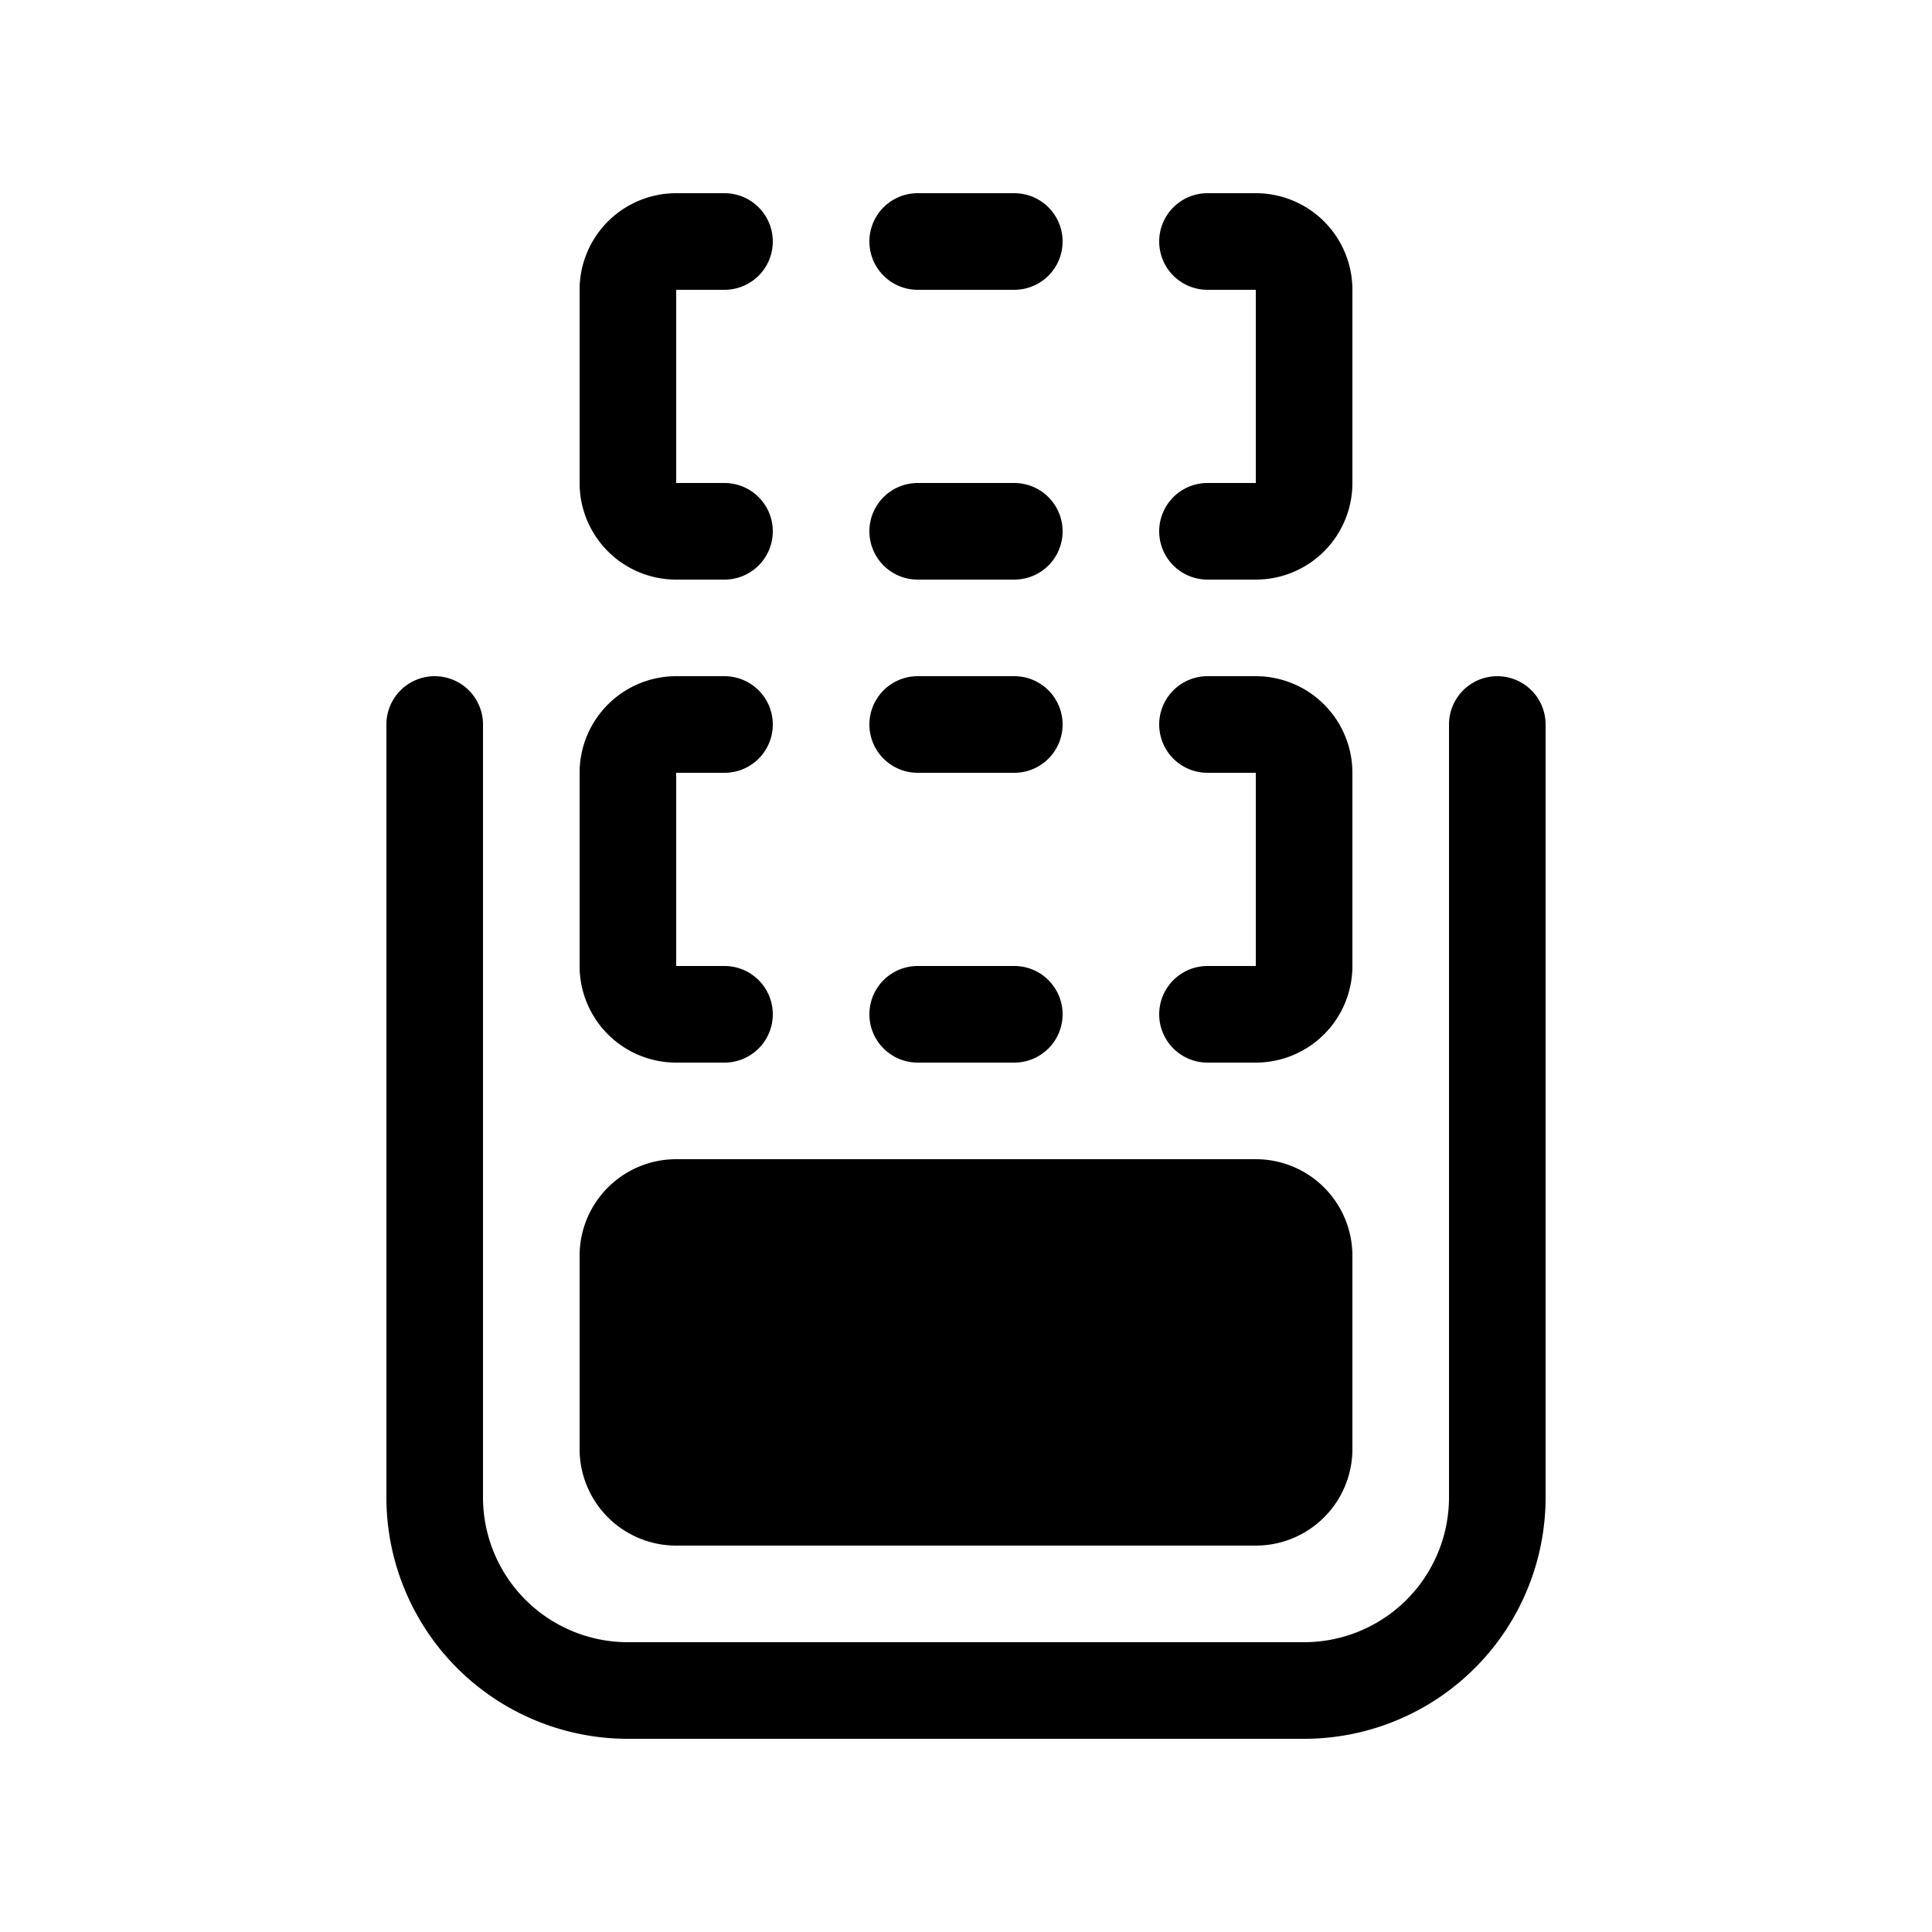 <svg xmlns="http://www.w3.org/2000/svg" width="1em" height="1em" viewBox="0 0 20 20"><path fill="currentColor" d="M7 2a1 1 0 0 0-1 1v2a1 1 0 0 0 1 1h.5a.5.5 0 0 0 0-1H7V3h.5a.5.5 0 0 0 0-1zm2.5 0a.5.5 0 0 0 0 1h1a.5.5 0 0 0 0-1zm3 0a.5.5 0 0 0 0 1h.5v2h-.5a.5.5 0 0 0 0 1h.5a1 1 0 0 0 1-1V3a1 1 0 0 0-1-1zm-3 3a.5.5 0 0 0 0 1h1a.5.5 0 0 0 0-1zm-5 2a.5.5 0 0 1 .5.5v8A1.5 1.5 0 0 0 6.5 17h7a1.5 1.5 0 0 0 1.5-1.5v-8a.5.5 0 0 1 1 0v8a2.5 2.5 0 0 1-2.5 2.5h-7A2.5 2.5 0 0 1 4 15.5v-8a.5.5 0 0 1 .5-.5M7 12a1 1 0 0 0-1 1v2a1 1 0 0 0 1 1h6a1 1 0 0 0 1-1v-2a1 1 0 0 0-1-1zM6 8a1 1 0 0 1 1-1h.5a.5.5 0 0 1 0 1H7v2h.5a.5.5 0 0 1 0 1H7a1 1 0 0 1-1-1zm3-.5a.5.5 0 0 1 .5-.5h1a.5.5 0 0 1 0 1h-1a.5.5 0 0 1-.5-.5m3 0a.5.5 0 0 1 .5-.5h.5a1 1 0 0 1 1 1v2a1 1 0 0 1-1 1h-.5a.5.5 0 0 1 0-1h.5V8h-.5a.5.5 0 0 1-.5-.5m-3 3a.5.5 0 0 1 .5-.5h1a.5.5 0 0 1 0 1h-1a.5.5 0 0 1-.5-.5"/></svg>